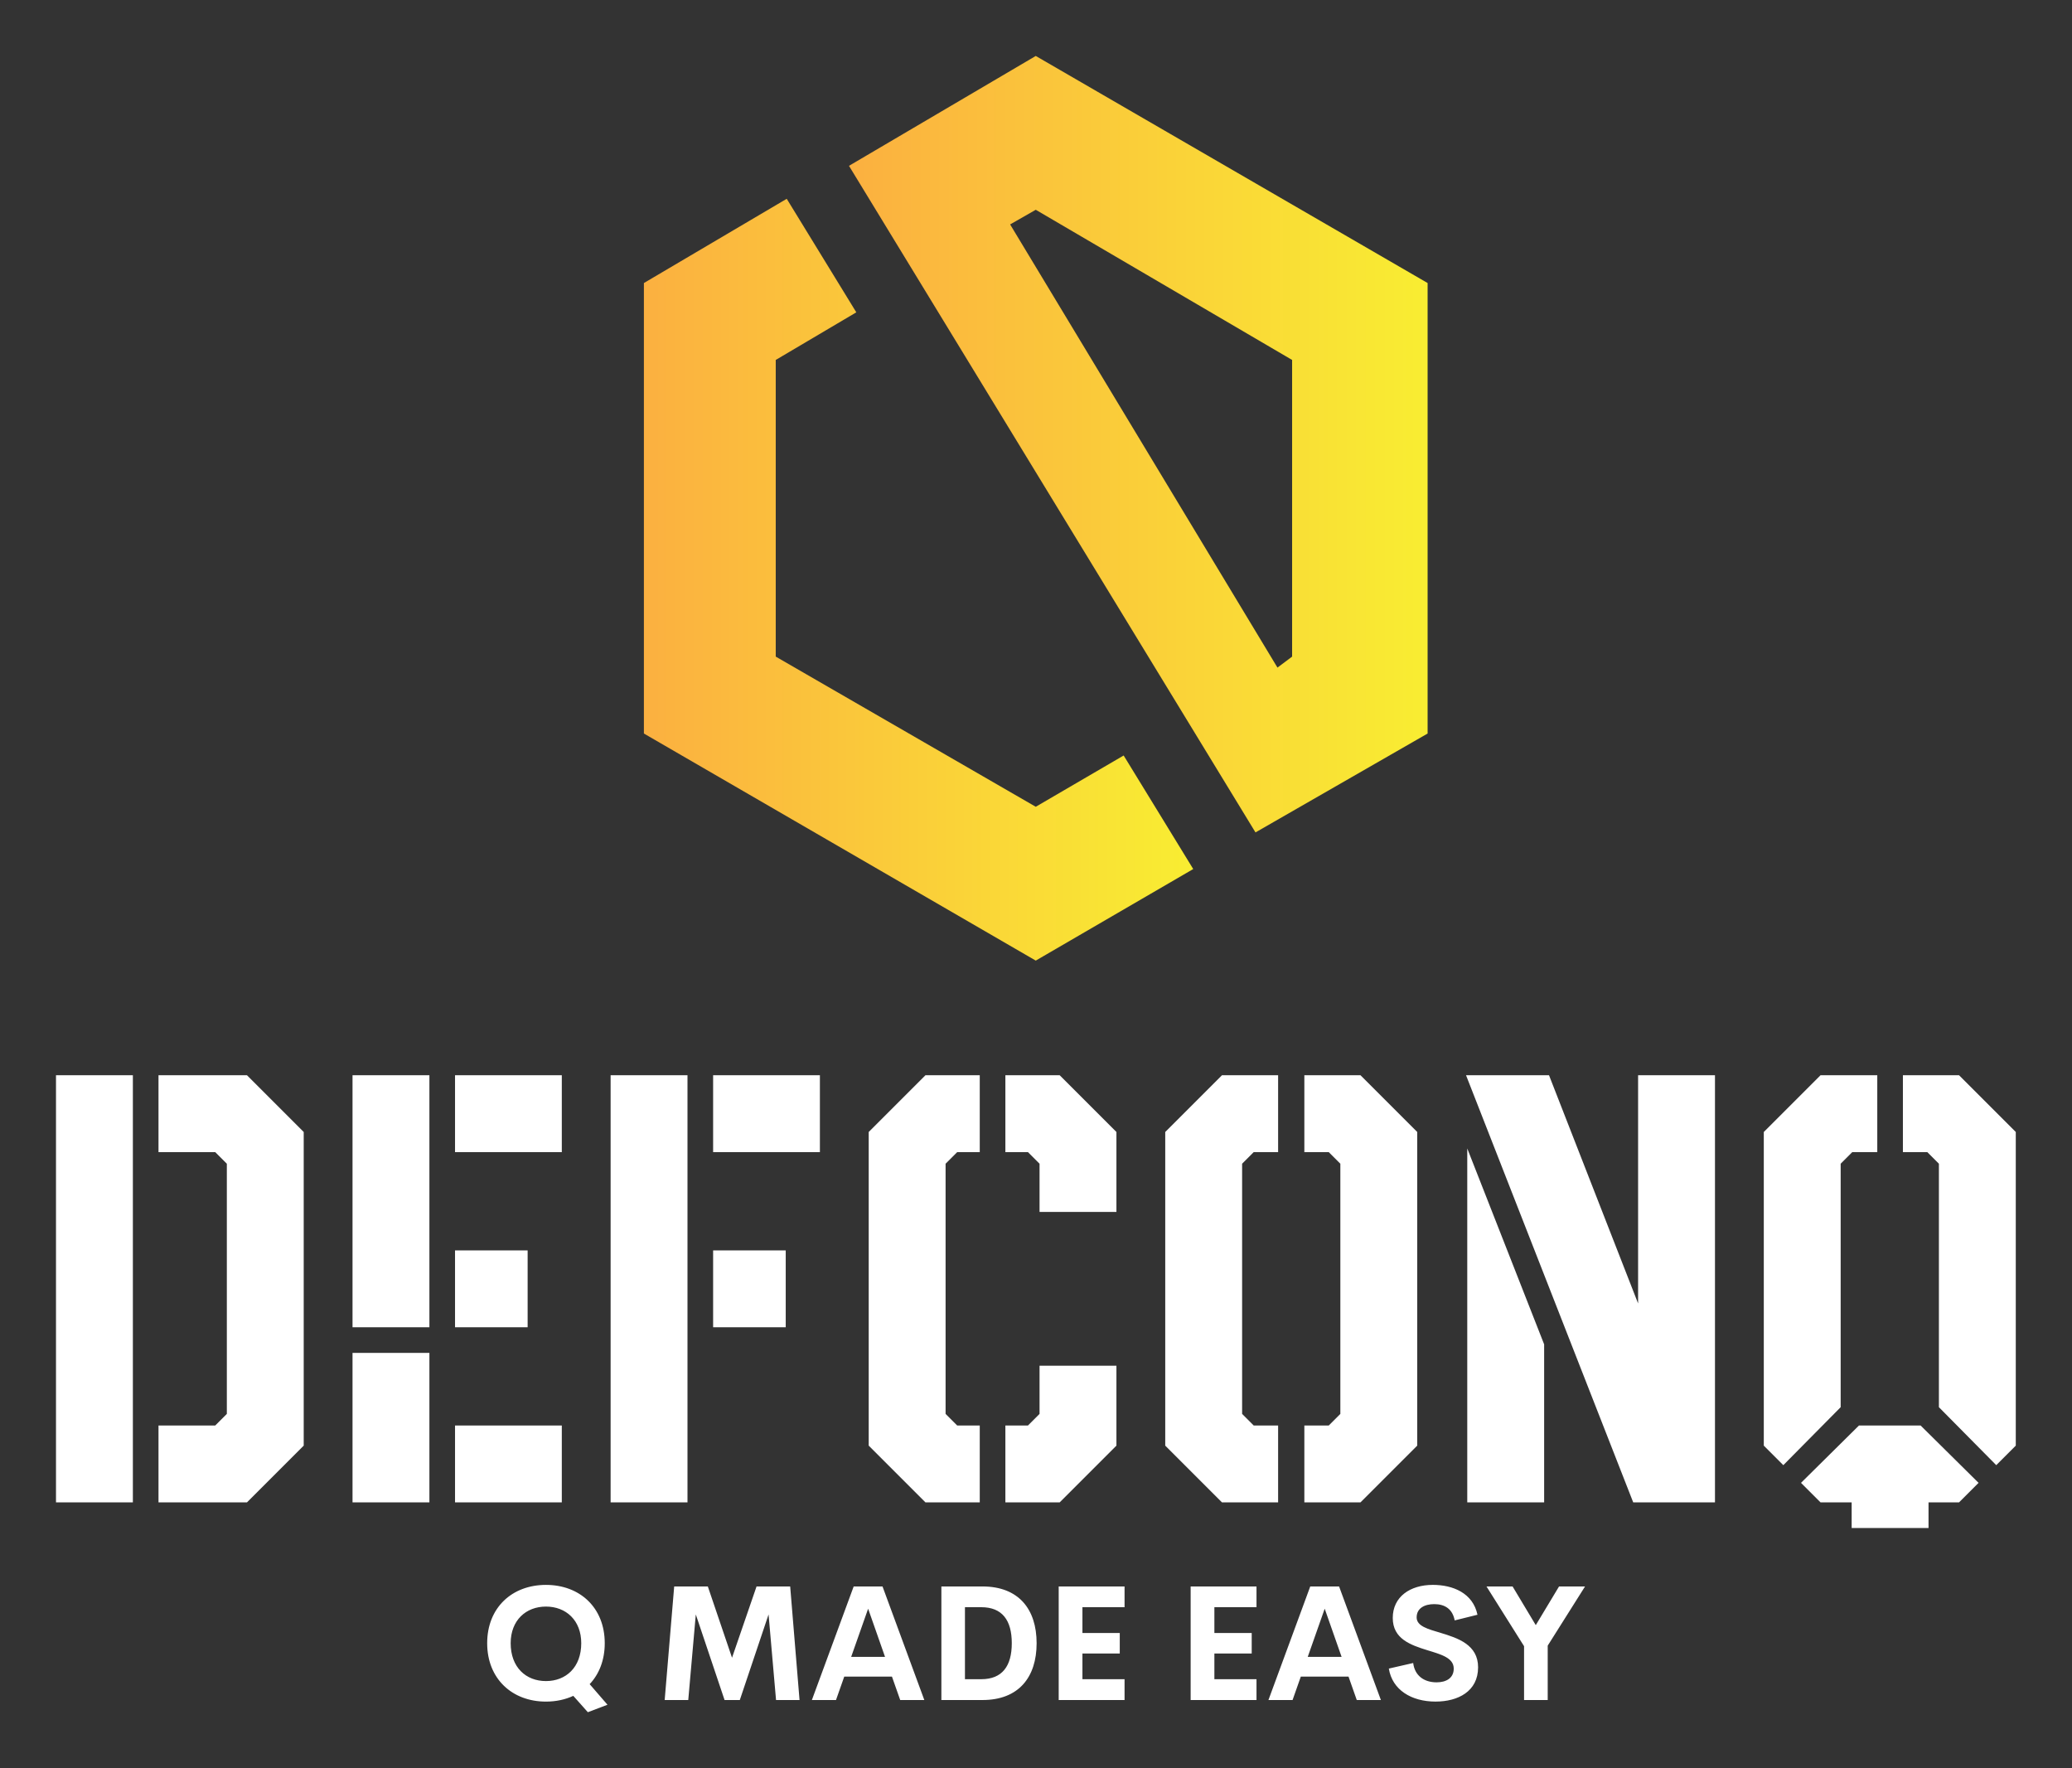 
        <svg xmlns="http://www.w3.org/2000/svg" xmlns:xlink="http://www.w3.org/1999/xlink" version="1.1" width="3171.429" height="2706.234" viewBox="0 0 3171.429 2706.234">
			
			<rect x="0" y="0" width="3171.429" height="2706.234" fill="#333333" stroke="none"/>
			
			<g transform="scale(8.571) translate(10, 10)">
				<defs id="SvgjsDefs1036"><linearGradient id="SvgjsLinearGradient1043"><stop id="SvgjsStop1044" stop-color="#fbb040" offset="0"/><stop id="SvgjsStop1045" stop-color="#f9ed32" offset="1"/></linearGradient></defs><g id="SvgjsG1037" featureKey="symbolFeature-0" transform="matrix(0.654,0,0,0.654,65.748,-28.131)" fill="#fff"><defs xmlns="http://www.w3.org/2000/svg"/><g xmlns="http://www.w3.org/2000/svg"><g><polygon class="fil0" points="210,265 167,290 60,228 60,105 99,82 118,113 96,126 96,207 167,248 191,234 " style="fill: url(#SvgjsLinearGradient1043);"/><path class="fil0" d="M167 43l107 62 0 123 -47 27 -111 -182 51 -30zm66 167l4 -3 0 -81 -70 -41 -7 4 73 121z" style="fill: url(#SvgjsLinearGradient1043);"/></g></g></g><g id="SvgjsG1038" featureKey="nameFeature-0" transform="matrix(2.724,0,0,2.724,-4.359,149.31)" fill="#fff"><path d="M8.32 40 l0 -5.04 l3.72 0 l0.76 -0.76 l0 -16.4 l-0.76 -0.76 l-3.72 0 l0 -5.04 l5.8 0 l3.72 3.72 l0 20.56 l-3.72 3.72 l-5.8 0 z M1.6 40 l0 -28 l5.04 0 l0 28 l-5.04 0 z M21.04 28.52 l0 -16.52 l5.04 0 l0 16.52 l-5.04 0 z M21.04 40 l0 -9.8 l5.04 0 l0 9.8 l-5.04 0 z M27.76 40 l0 -5.04 l7 0 l0 5.04 l-7 0 z M27.76 28.52 l0 -5.04 l4.76 0 l0 5.04 l-4.76 0 z M27.76 17.04 l0 -5.04 l7 0 l0 5.04 l-7 0 z M37.96 40 l0 -28 l5.04 0 l0 28 l-5.04 0 z M44.68 28.52 l0 -5.04 l4.76 0 l0 5.04 l-4.76 0 z M44.68 17.04 l0 -5.04 l7 0 l0 5.04 l-7 0 z M58.6 40 l-3.72 -3.72 l0 -20.56 l3.72 -3.72 l3.56 0 l0 5.04 l-1.48 0 l-0.76 0.76 l0 16.4 l0.76 0.76 l1.48 0 l0 5.04 l-3.56 0 z M63.84 40 l0 -5.04 l1.48 0 l0.76 -0.76 l0 -3.16 l5.04 0 l0 5.24 l-3.72 3.72 l-3.56 0 z M66.08 20.96 l0 -3.16 l-0.76 -0.76 l-1.48 0 l0 -5.04 l3.56 0 l3.72 3.72 l0 5.24 l-5.04 0 z M83.44 40 l0 -5.04 l1.6 0 l0.76 -0.76 l0 -16.4 l-0.76 -0.76 l-1.6 0 l0 -5.04 l3.68 0 l3.72 3.72 l0 20.56 l-3.72 3.72 l-3.68 0 z M78.04 40 l-3.72 -3.72 l0 -20.56 l3.72 -3.72 l3.68 0 l0 5.04 l-1.6 0 l-0.76 0.76 l0 16.4 l0.76 0.76 l1.6 0 l0 5.04 l-3.68 0 z M105 40 l-10.96 -28 l5.44 0 l5.84 14.96 l0 -14.96 l5.04 0 l0 28 l-5.36 0 z M94.12 40 l0 -23.2 l5.04 12.84 l0 10.36 l-5.04 0 z M114.84 37.56 l-1.28 -1.28 l0 -20.56 l3.72 -3.72 l3.72 0 l0 5.04 l-1.64 0 l-0.76 0.76 l0 15.96 z M119.32 41.68 l0 -1.68 l-2.04 0 l-1.28 -1.28 l3.8 -3.76 l4.04 0 l3.8 3.76 l-1.28 1.28 l-2 0 l0 1.68 l-5.04 0 z M128.8 37.56 l-3.76 -3.8 l0 -15.96 l-0.76 -0.76 l-1.6 0 l0 -5.04 l3.68 0 l3.72 3.72 l0 20.56 z"/></g><g id="SvgjsG1039" featureKey="sloganFeature-0" transform="matrix(1.437,0,0,1.437,75.793,264.821)" fill="#fff"><path d="M15.791 20.586 l-2.441 0.928 l-1.807 -2.031 c-0.996 0.459 -2.148 0.713 -3.398 0.713 c-4.199 0 -7.305 -2.832 -7.305 -7.256 c0 -4.434 3.106 -7.246 7.305 -7.246 s7.305 2.812 7.305 7.246 c0 2.1 -0.693 3.838 -1.875 5.088 z M3.76 12.939 c0 3.008 1.904 4.707 4.385 4.707 s4.385 -1.699 4.385 -4.707 c0 -2.852 -1.904 -4.551 -4.385 -4.551 s-4.385 1.699 -4.385 4.551 z M39.658 20 l-2.92 0 l-0.928 -10.635 l-3.574 10.635 l-1.895 0 l-3.574 -10.635 l-0.938 10.635 l-2.93 0 l1.182 -14.111 l4.18 0 l3.008 8.857 l3.047 -8.857 l4.18 0 z M52.168 20 l-1.025 -2.91 l-5.928 0 l-1.025 2.91 l-2.998 0 l5.195 -14.111 l3.584 0 l5.195 14.111 l-2.998 0 z M46.074 14.639 l4.209 0 l-2.1 -5.986 z M57.285 20 l0 -14.111 l5.107 0 c4.502 0 6.729 2.832 6.729 7.051 c0 4.229 -2.227 7.061 -6.729 7.061 l-5.107 0 z M60.215 17.412 l2.031 0 c2.598 0 3.789 -1.621 3.789 -4.473 s-1.191 -4.473 -3.789 -4.473 l-2.031 0 l0 8.945 z M80.049 8.467 l-5.234 0 l0 3.203 l4.639 0 l0 2.549 l-4.639 0 l0 3.193 l5.234 0 l0 2.588 l-8.184 0 l0 -14.111 l8.184 0 l0 2.578 z M96.446 8.467 l-5.234 0 l0 3.203 l4.639 0 l0 2.549 l-4.639 0 l0 3.193 l5.234 0 l0 2.588 l-8.184 0 l0 -14.111 l8.184 0 l0 2.578 z M108.907 20 l-1.025 -2.91 l-5.928 0 l-1.025 2.91 l-2.998 0 l5.195 -14.111 l3.584 0 l5.195 14.111 l-2.998 0 z M102.813 14.639 l4.209 0 l-2.1 -5.986 z M118.711 20.195 c-3.027 0 -5.391 -1.455 -5.82 -4.102 l3.027 -0.693 c0.195 1.582 1.357 2.402 2.91 2.402 c1.191 0 2.139 -0.527 2.129 -1.719 c-0.01 -1.328 -1.572 -1.748 -3.291 -2.275 c-2.07 -0.645 -4.287 -1.406 -4.287 -4.004 c0 -2.627 2.148 -4.111 4.981 -4.111 c2.481 0 4.981 1.006 5.547 3.711 l-2.832 0.703 c-0.264 -1.406 -1.211 -2.022 -2.539 -2.022 c-1.182 0 -2.188 0.488 -2.188 1.65 c0 1.084 1.387 1.445 2.988 1.924 c2.129 0.645 4.648 1.465 4.648 4.277 c0 2.998 -2.51 4.258 -5.273 4.258 z M137.275 5.889 l-4.639 7.354 l0 6.758 l-2.939 0 l0 -6.689 l-4.668 -7.422 l3.242 0 l2.881 4.805 l2.891 -4.805 l3.232 0 z"/></g>
			</g>
		</svg>
	